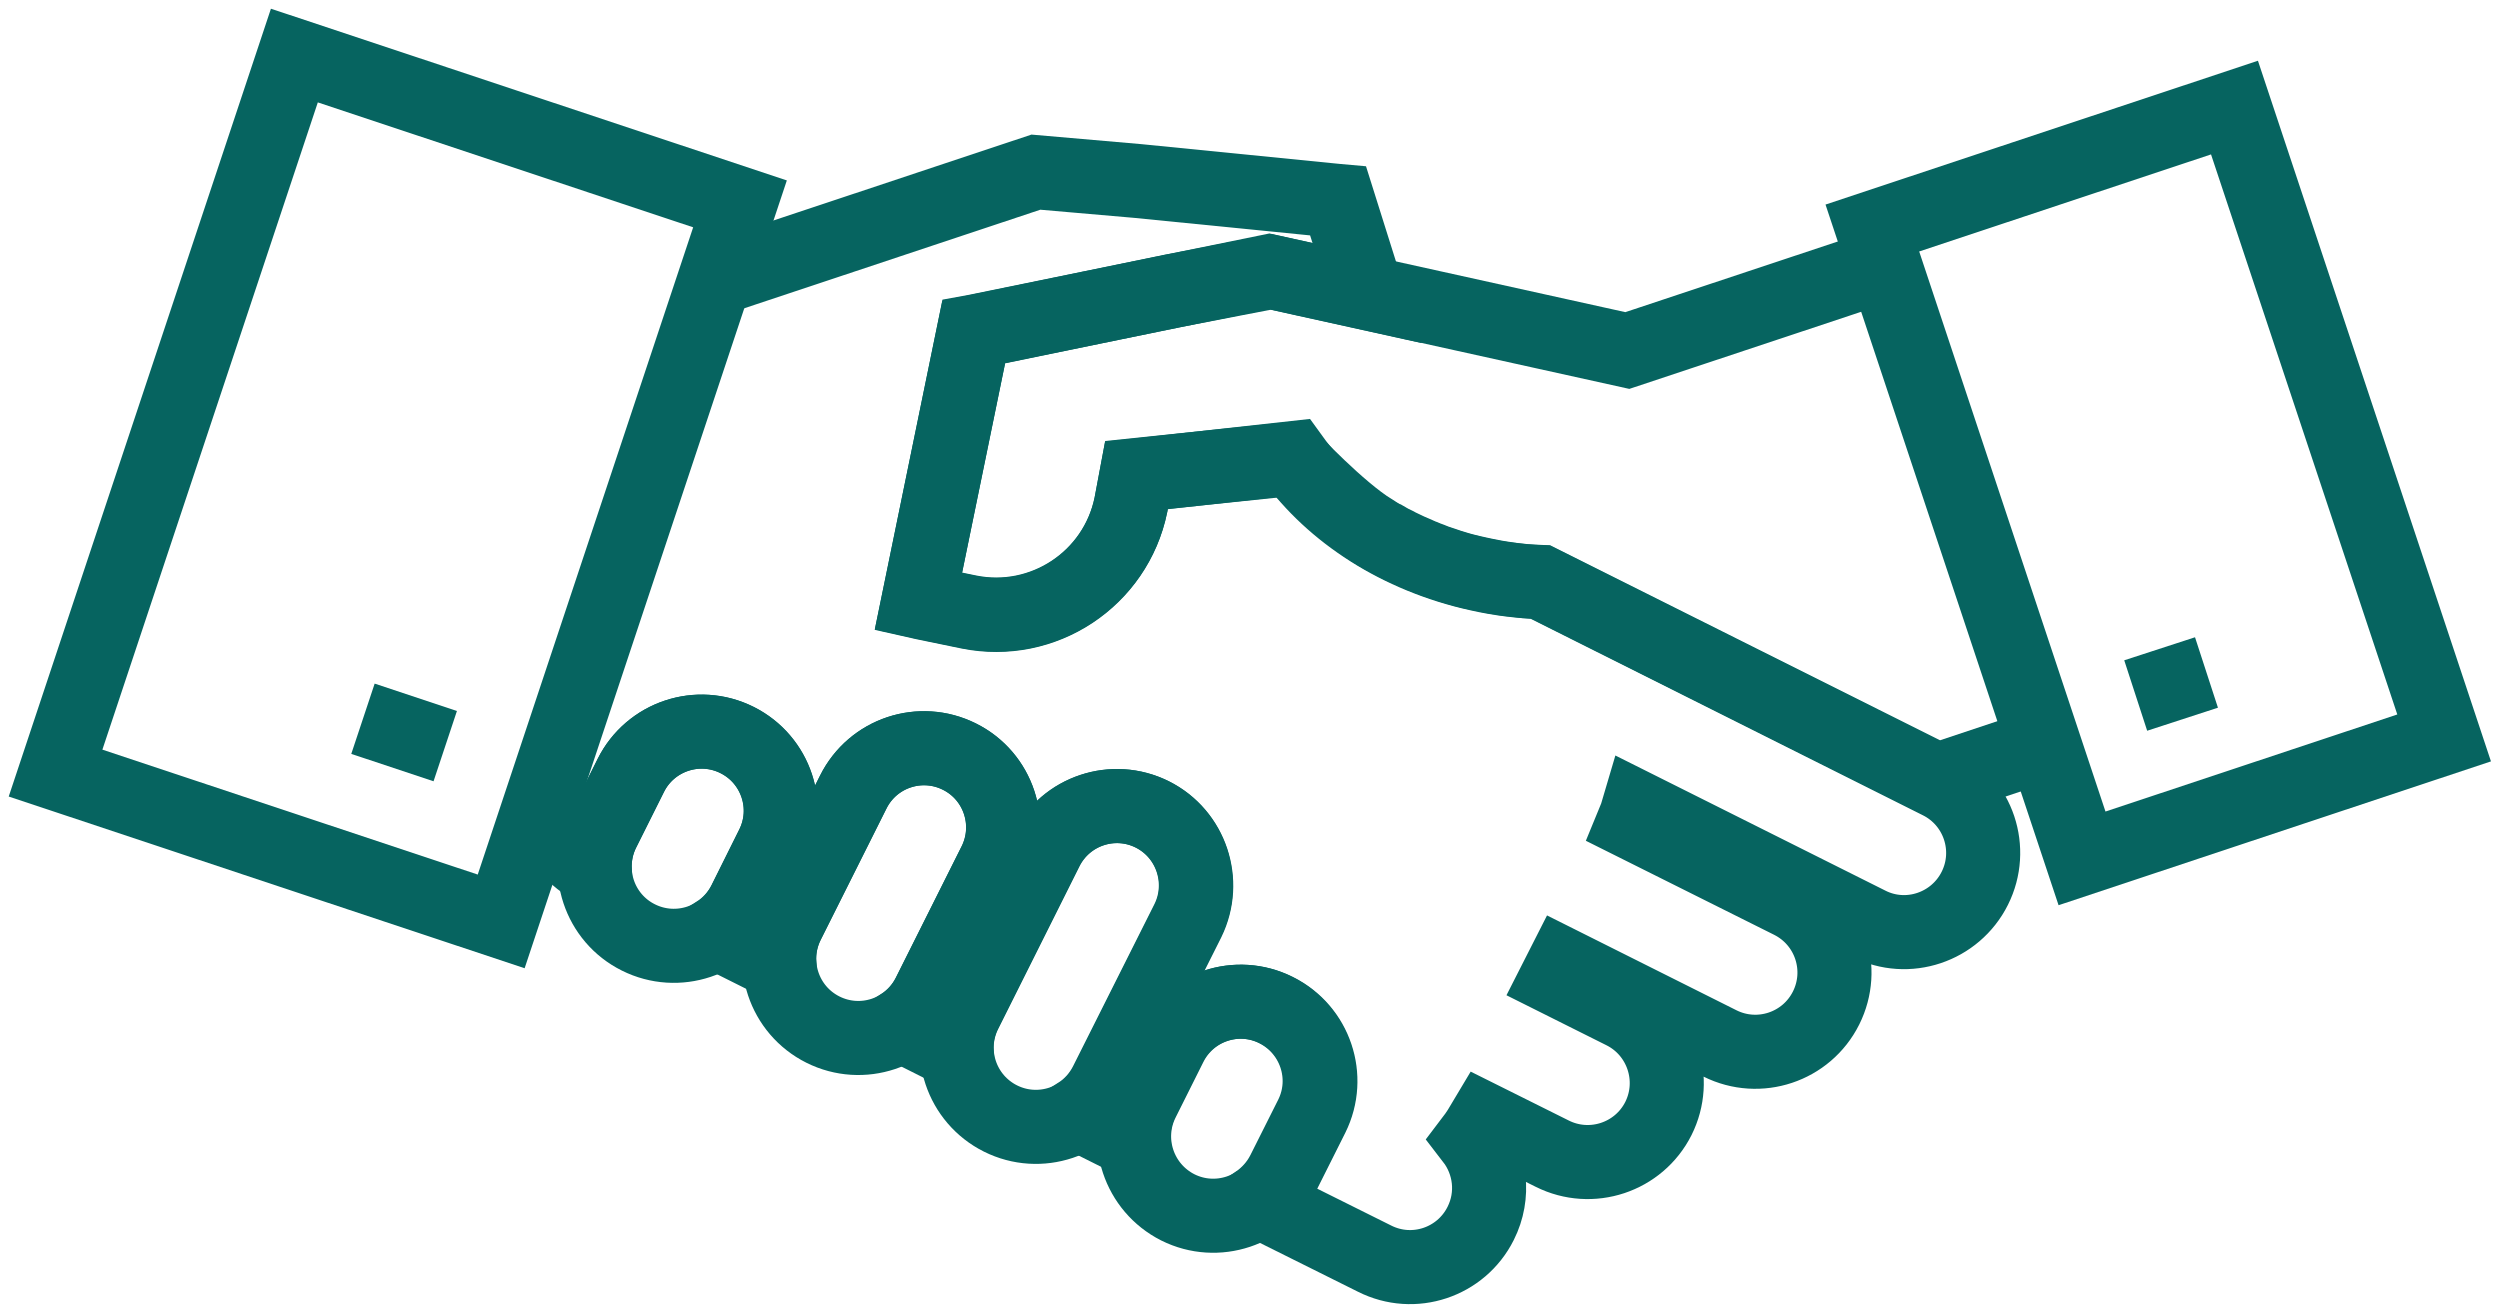 <svg width="135" height="71" viewBox="0 0 135 71" fill="none" xmlns="http://www.w3.org/2000/svg">
<path d="M29.398 44.412C30.12 45.412 31.03 46.301 32.119 46.99C32.086 46.279 32.219 45.557 32.564 44.868L34.063 41.868C35.119 39.758 37.696 38.902 39.807 39.958C41.918 41.013 42.773 43.579 41.706 45.69L40.207 48.701C39.851 49.401 39.329 49.967 38.707 50.367L42.084 52.056C42.029 51.322 42.173 50.567 42.517 49.867L46.072 42.768C47.128 40.657 49.694 39.802 51.805 40.858C53.916 41.913 54.771 44.479 53.716 46.59L50.161 53.689C49.805 54.4 49.283 54.955 48.672 55.355L51.66 56.855C51.605 56.122 51.749 55.366 52.094 54.666L56.482 45.89C57.537 43.779 60.103 42.924 62.214 43.979C64.325 45.035 65.18 47.612 64.125 49.723L59.726 58.488C59.37 59.188 58.848 59.754 58.226 60.154L61.225 61.654C61.17 60.91 61.314 60.165 61.659 59.454L63.158 56.455C64.214 54.344 66.791 53.489 68.891 54.544C71.002 55.599 71.868 58.166 70.813 60.276L69.302 63.287C68.957 63.965 68.458 64.509 67.88 64.909C68.102 64.987 68.335 65.076 68.558 65.142L74.223 67.964C76.334 69.031 78.9 68.175 79.956 66.064C80.722 64.542 80.489 62.787 79.511 61.521C79.756 61.199 79.978 60.843 80.189 60.487L83.822 62.298C85.932 63.354 88.499 62.498 89.554 60.399C90.609 58.288 89.754 55.711 87.643 54.655L84.044 52.855L84.422 52.111L92.876 56.344C94.987 57.399 97.553 56.544 98.608 54.433C99.663 52.322 98.819 49.756 96.697 48.69L88.199 44.446C88.31 44.179 88.399 43.924 88.477 43.657L100.908 49.878C103.007 50.945 105.585 50.078 106.64 47.967C107.695 45.857 106.84 43.29 104.729 42.235L83.177 31.437C82.078 31.392 80.956 31.259 79.834 31.004C75.49 30.048 71.935 27.693 69.802 24.738L61.37 25.671L61.07 27.271C60.248 31.281 56.337 33.87 52.316 33.059L49.894 32.559C49.794 32.537 49.694 32.503 49.594 32.481L52.583 17.928L63.225 15.728L68.646 14.684L73.823 15.828L72.257 10.851L72.135 10.84L61.437 9.774L55.938 9.296L38.318 15.162" stroke="#066460" stroke-width="4"/>
<path d="M101.141 14.517L87.876 18.928L68.535 14.651L52.704 17.884L52.582 17.906L49.594 32.459C49.694 32.481 49.794 32.514 49.894 32.537L52.316 33.036C56.326 33.847 60.248 31.259 61.07 27.249L61.37 25.649L69.713 24.782C69.713 24.782 72.279 27.526 74.09 28.648C74.101 28.66 74.112 28.671 74.123 28.671C74.323 28.793 74.512 28.915 74.712 29.026C74.745 29.048 74.778 29.059 74.812 29.07C75.001 29.182 75.178 29.282 75.378 29.37C75.423 29.393 75.478 29.415 75.523 29.448C75.701 29.526 75.878 29.626 76.056 29.704C76.123 29.737 76.2 29.759 76.267 29.793C76.434 29.87 76.6 29.937 76.767 30.015C76.856 30.048 76.956 30.081 77.045 30.126C77.2 30.181 77.345 30.237 77.5 30.304C77.622 30.348 77.745 30.381 77.867 30.426C78 30.47 78.122 30.515 78.256 30.559C78.411 30.615 78.578 30.648 78.733 30.704C78.833 30.737 78.933 30.759 79.044 30.792C79.311 30.859 79.578 30.926 79.844 30.981C80.122 31.048 80.4 31.092 80.677 31.148C80.711 31.159 80.744 31.159 80.788 31.17C81.033 31.215 81.277 31.248 81.522 31.281C81.544 31.281 81.566 31.281 81.577 31.292C81.833 31.326 82.099 31.348 82.366 31.381H82.377C82.655 31.403 82.933 31.415 83.199 31.426L104.607 42.135L110.372 40.213" stroke="#066460" stroke-width="4"/>
<path d="M68.924 54.544C66.814 53.489 64.247 54.344 63.192 56.455L61.692 59.454C60.637 61.565 61.492 64.131 63.603 65.198C65.714 66.253 68.28 65.398 69.347 63.287L70.857 60.276C71.902 58.166 71.046 55.599 68.924 54.544Z" stroke="#066460" stroke-width="4"/>
<path d="M39.807 39.969C37.696 38.902 35.119 39.758 34.063 41.879L32.563 44.879C31.508 46.99 32.352 49.567 34.474 50.622C36.585 51.678 39.162 50.822 40.207 48.712L41.706 45.701C42.762 43.59 41.906 41.024 39.807 39.969Z" stroke="#066460" stroke-width="4"/>
<path d="M62.237 43.979C60.126 42.924 57.56 43.779 56.504 45.89L52.116 54.666C51.05 56.777 51.916 59.343 54.027 60.399C56.138 61.454 58.704 60.599 59.759 58.488L64.159 49.723C65.192 47.601 64.336 45.035 62.237 43.979Z" stroke="#066460" stroke-width="4"/>
<path d="M51.816 40.857C49.705 39.802 47.139 40.646 46.083 42.768L42.528 49.867C41.473 51.978 42.328 54.544 44.439 55.599C46.55 56.655 49.116 55.799 50.171 53.689L53.726 46.59C54.771 44.479 53.926 41.902 51.816 40.857Z" stroke="#066460" stroke-width="4"/>
<path d="M120.662 5.809L101.107 12.313L112.429 46.352L131.983 39.848L120.662 5.809Z" stroke="#066460" stroke-width="4"/>
<path d="M15.896 3L3 41.747L27.064 49.756L39.96 11.009L15.896 3Z" stroke="#066460" stroke-width="4"/>
<path d="M24.043 40.291L19.6 38.813" stroke="#066460" stroke-width="4"/>
<path d="M115.328 37.558L119.15 36.314" stroke="#066460" stroke-width="4"/>
</svg>

